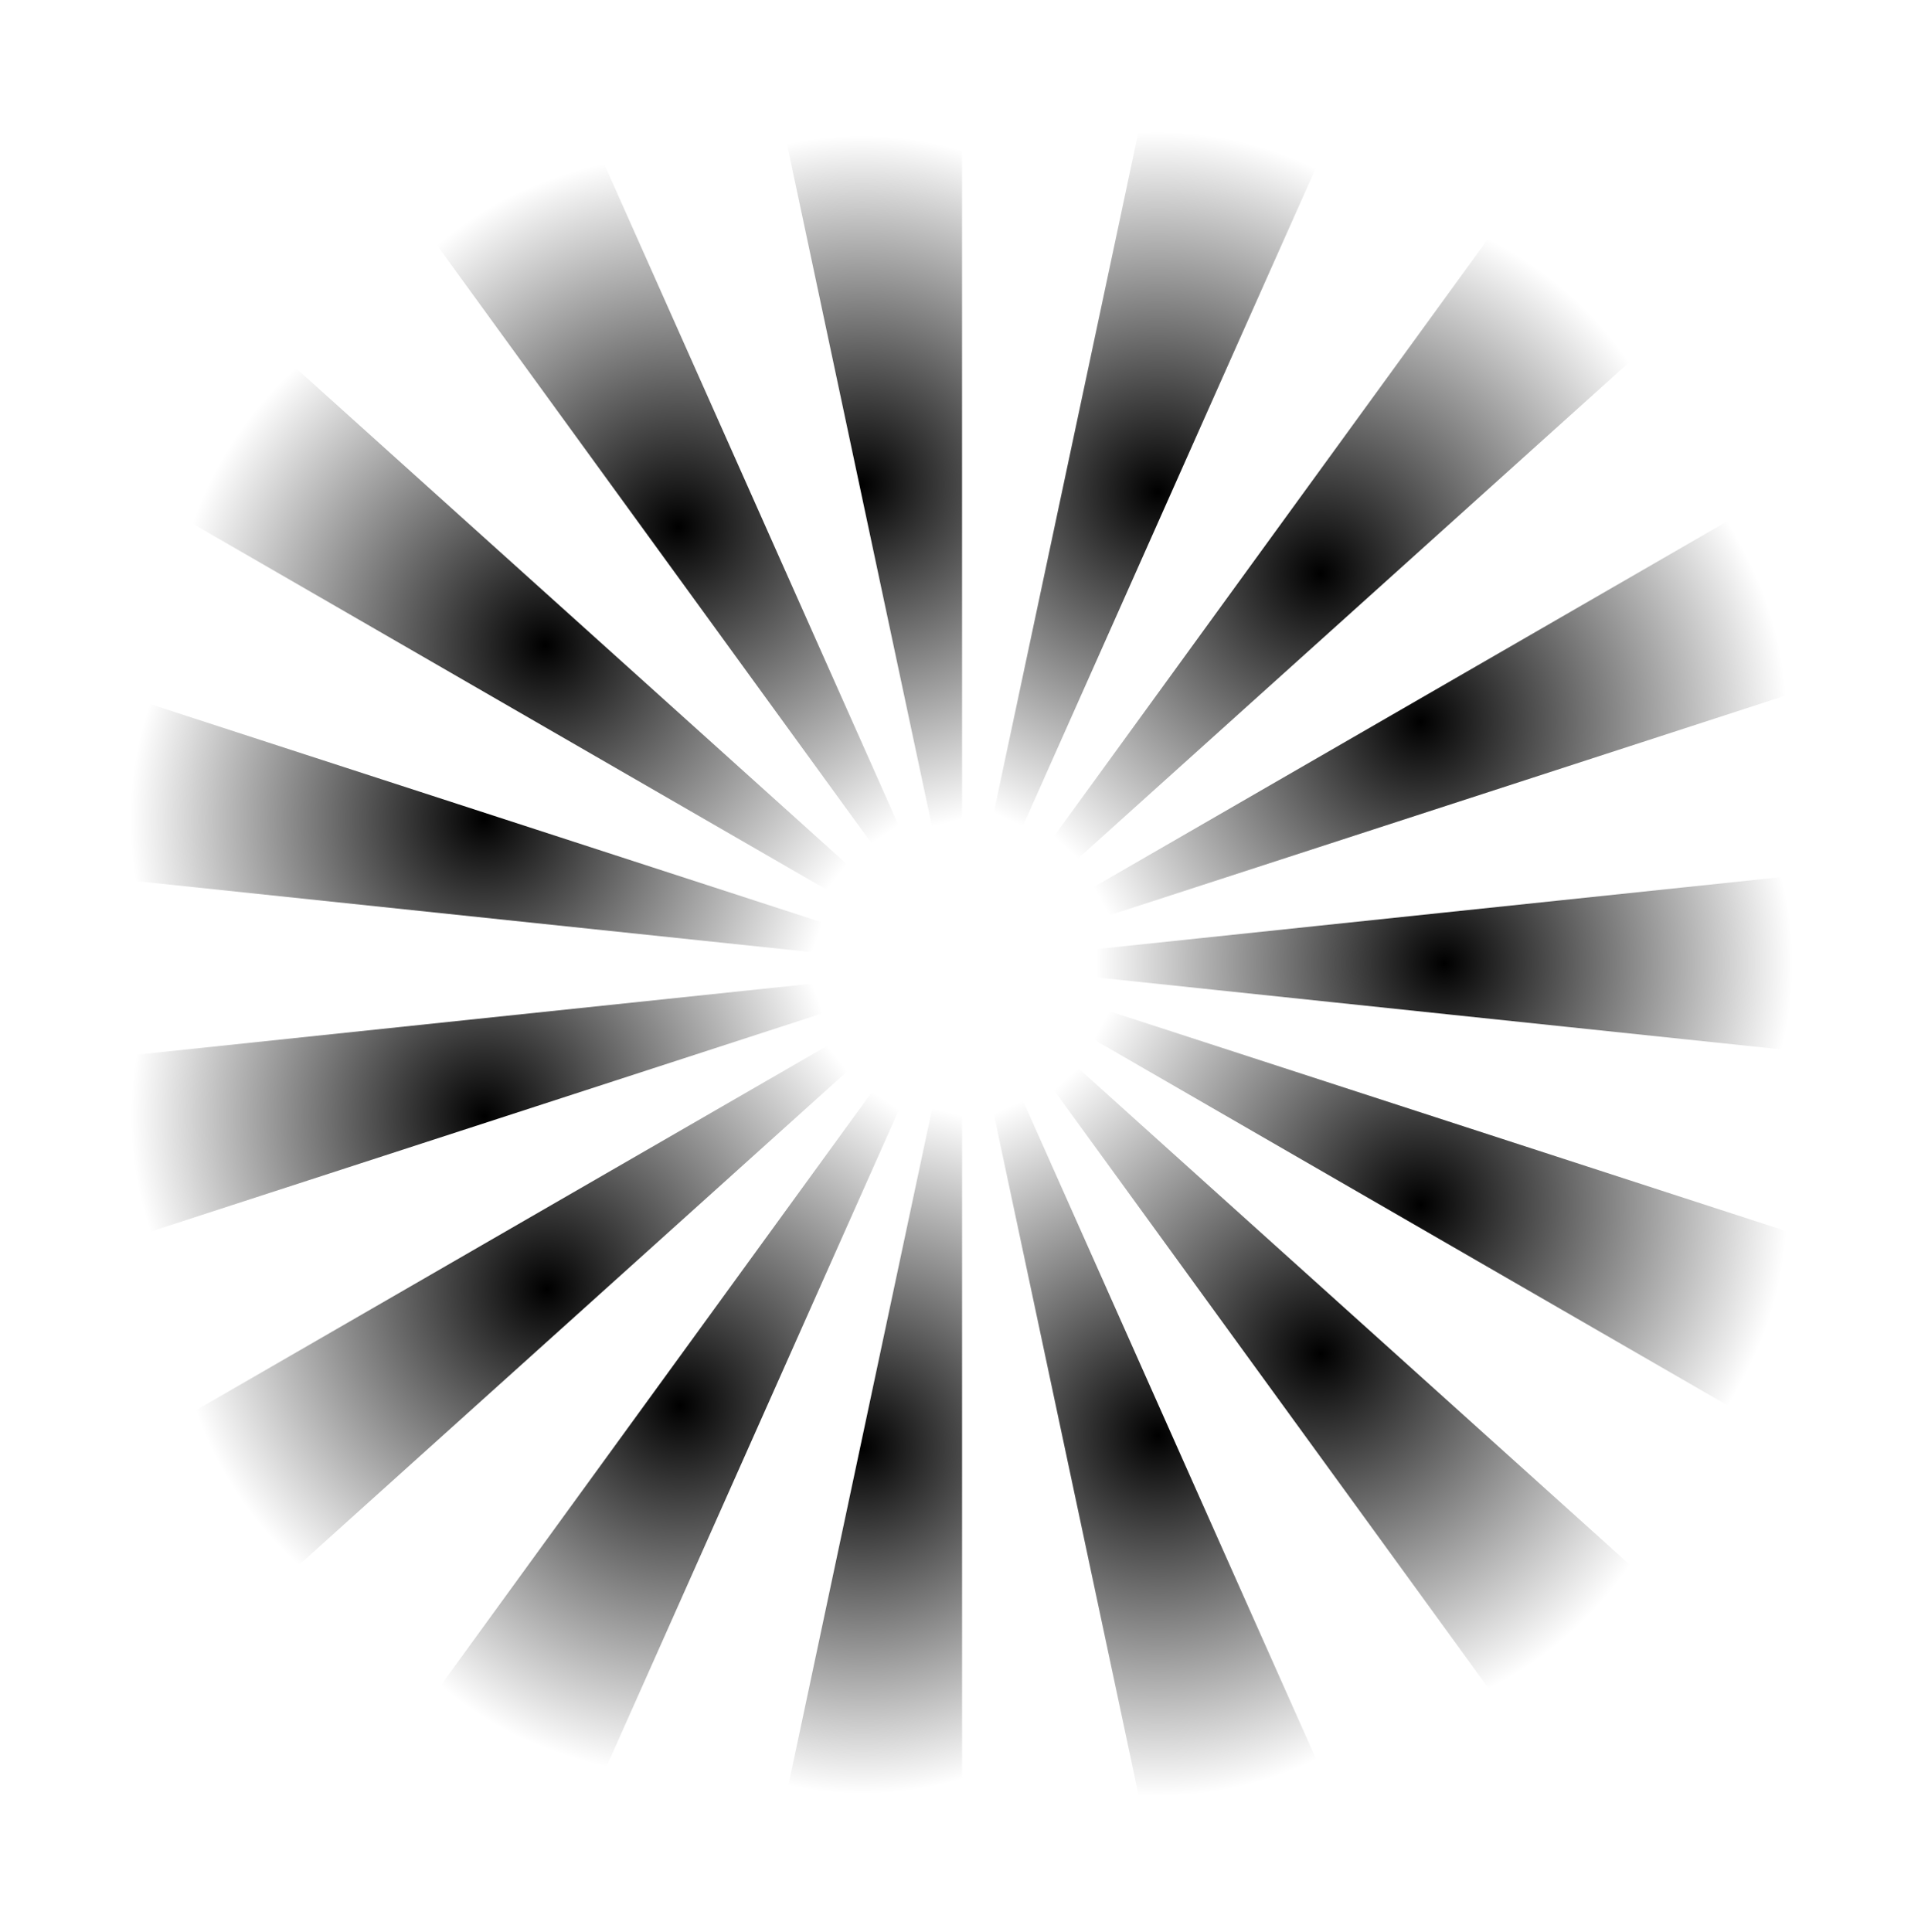 <?xml version="1.0" encoding="UTF-8"?>
<svg id="_1" data-name="1" xmlns="http://www.w3.org/2000/svg" xmlns:xlink="http://www.w3.org/1999/xlink" viewBox="0 0 500.5 501.5">
  <defs>
    <style>
      .cls-1 {
        fill: url(#_未命名的渐变_71-4);
      }

      .cls-1, .cls-2, .cls-3, .cls-4, .cls-5, .cls-6, .cls-7, .cls-8, .cls-9, .cls-10, .cls-11, .cls-12, .cls-13, .cls-14, .cls-15 {
        stroke-width: 0px;
      }

      .cls-2 {
        fill: url(#_未命名的渐变_71-11);
      }

      .cls-3 {
        fill: url(#_未命名的渐变_71-12);
      }

      .cls-4 {
        fill: url(#_未命名的渐变_71-7);
      }

      .cls-5 {
        fill: url(#_未命名的渐变_71-15);
      }

      .cls-6 {
        fill: url(#_未命名的渐变_71-5);
      }

      .cls-7 {
        fill: url(#_未命名的渐变_71);
      }

      .cls-8 {
        fill: url(#_未命名的渐变_71-2);
      }

      .cls-9 {
        fill: url(#_未命名的渐变_71-9);
      }

      .cls-10 {
        fill: url(#_未命名的渐变_71-6);
      }

      .cls-11 {
        fill: url(#_未命名的渐变_71-13);
      }

      .cls-12 {
        fill: url(#_未命名的渐变_71-14);
      }

      .cls-13 {
        fill: url(#_未命名的渐变_71-10);
      }

      .cls-14 {
        fill: url(#_未命名的渐变_71-3);
      }

      .cls-15 {
        fill: url(#_未命名的渐变_71-8);
      }
    </style>
    <radialGradient id="_未命名的渐变_71" data-name="未命名的渐变 71" cx="375" cy="250.05" fx="375" fy="250.05" r="90.48" gradientUnits="userSpaceOnUse">
      <stop offset="0" stop-color="#000"/>
      <stop offset="1" stop-color="#000" stop-opacity="0"/>
    </radialGradient>
    <radialGradient id="_未命名的渐变_71-2" data-name="未命名的渐变 71" cx="368.92" cy="312.72" fx="368.92" fy="312.72" r="95.2" xlink:href="#_未命名的渐变_71"/>
    <radialGradient id="_未命名的渐变_71-3" data-name="未命名的渐变 71" cx="368.85" cy="187.42" fx="368.85" fy="187.42" r="95.14" xlink:href="#_未命名的渐变_71"/>
    <radialGradient id="_未命名的渐变_71-4" data-name="未命名的渐变 71" cx="342.82" cy="351.42" fx="342.82" fy="351.42" r="97.27" xlink:href="#_未命名的渐变_71"/>
    <radialGradient id="_未命名的渐变_71-5" data-name="未命名的渐变 71" cx="342.72" cy="148.8" fx="342.72" fy="148.8" r="97.15" xlink:href="#_未命名的渐变_71"/>
    <radialGradient id="_未命名的渐变_71-6" data-name="未命名的渐变 71" cx="300.65" cy="372.58" fx="300.65" fy="372.58" r="93.71" xlink:href="#_未命名的渐变_71"/>
    <radialGradient id="_未命名的渐变_71-7" data-name="未命名的渐变 71" cx="300.58" cy="127.7" fx="300.58" fy="127.7" r="93.56" xlink:href="#_未命名的渐变_71"/>
    <radialGradient id="_未命名的渐变_71-8" data-name="未命名的渐变 71" cx="223.87" cy="375.75" fx="223.87" fy="375.75" r="89.92" xlink:href="#_未命名的渐变_71"/>
    <radialGradient id="_未命名的渐变_71-9" data-name="未命名的渐变 71" cx="223.66" cy="125.75" fx="223.66" fy="125.75" r="90.64" xlink:href="#_未命名的渐变_71"/>
    <radialGradient id="_未命名的渐变_71-10" data-name="未命名的渐变 71" cx="176.11" cy="136.7" fx="176.11" fy="136.7" r="96.29" xlink:href="#_未命名的渐变_71"/>
    <radialGradient id="_未命名的渐变_71-11" data-name="未命名的渐变 71" cx="176.59" cy="364.96" fx="176.59" fy="364.96" r="95.61" xlink:href="#_未命名的渐变_71"/>
    <radialGradient id="_未命名的渐变_71-12" data-name="未命名的渐变 71" cx="141.89" cy="334.55" fx="141.89" fy="334.55" r="96.37" xlink:href="#_未命名的渐变_71"/>
    <radialGradient id="_未命名的渐变_71-13" data-name="未命名的渐变 71" cx="125.73" cy="289.76" fx="125.73" fy="289.76" r="91.83" xlink:href="#_未命名的渐变_71"/>
    <radialGradient id="_未命名的渐变_71-14" data-name="未命名的渐变 71" cx="125.62" cy="212.64" fx="125.62" fy="212.64" r="91.92" xlink:href="#_未命名的渐变_71"/>
    <radialGradient id="_未命名的渐变_71-15" data-name="未命名的渐变 71" cx="141.45" cy="167.51" fx="141.45" fy="167.51" r="96.8" xlink:href="#_未命名的渐变_71"/>
  </defs>
  <path class="cls-7" d="m498.87,223.85c.91,8.67,1.38,17.48,1.38,26.4s-.45,17.45-1.34,25.99l-.61-.07-248.55-26.12v-.02l248.55-26.12.57-.06Z"/>
  <path class="cls-8" d="m487.44,327.29l.64.23c-5.45,16.8-12.64,32.82-21.34,47.84l-.56-.32-216.43-124.95v-.02l237.69,77.22Z"/>
  <path class="cls-14" d="m487.96,172.61l-.52.17-237.69,77.23v-.02l216.43-124.95.37-.22c8.73,15,15.93,31.01,21.41,47.79Z"/>
  <path class="cls-1" d="m435.46,417.32l.43.38c-11.72,12.98-24.78,24.73-38.96,35.02l-.31-.43-146.87-202.14v-.04l185.71,167.21Z"/>
  <path class="cls-6" d="m435.68,82.56l-.22.19-185.71,167.22v-.04L396.62,47.78l.11-.15c14.17,10.27,27.23,21.98,38.95,34.93Z"/>
  <path class="cls-10" d="m351.36,478.42l.2.45c-15.81,7.02-32.49,12.45-49.83,16.07l-.08-.37-51.9-244.15v-.2l101.61,228.2Z"/>
  <path class="cls-4" d="m351.4,21.56l-.04.09-101.61,228.21v-.2L301.64,5.54c17.31,3.61,33.97,9.02,49.76,16.02Z"/>
  <path class="cls-15" d="m249.75,251.25v249c-17.75-.04-35.06-1.92-51.76-5.47l51.76-243.53Z"/>
  <path class="cls-9" d="m249.75,250.42v.83L197.77,6.71l-.19-.9C214.4,2.2,231.85.29,249.74.25v1s.01,248.41.01,248.41l-.08.38.08.38Z"/>
  <path class="cls-13" d="m148.07,22.86l101.68,228.39L102.8,49l-.32-.43c14.05-10.31,29.21-19.19,45.28-26.42l.31.71Z"/>
  <path class="cls-2" d="m249.75,251.25l-101.25,227.42c-15.98-7.12-31.07-15.87-45.07-26.04l146.32-201.38Z"/>
  <path class="cls-3" d="m249.75,251.25l-185.02,166.59c-11.63-12.87-21.94-26.95-30.71-42.04l215.73-124.55Z"/>
  <path class="cls-11" d="m249.75,251.25L12.67,328.28c-5.36-16.31-9.08-33.36-10.97-50.96l248.05-26.07Z"/>
  <path class="cls-12" d="m249.75,251.25L1.5,225.16c1.75-17.65,5.35-34.76,10.59-51.13l237.66,77.22Z"/>
  <path class="cls-5" d="m249.75,251.25L33.24,126.25l-.09-.05c8.71-15.22,18.98-29.44,30.59-42.43l.22.2,185.79,167.28Z"/>
</svg>